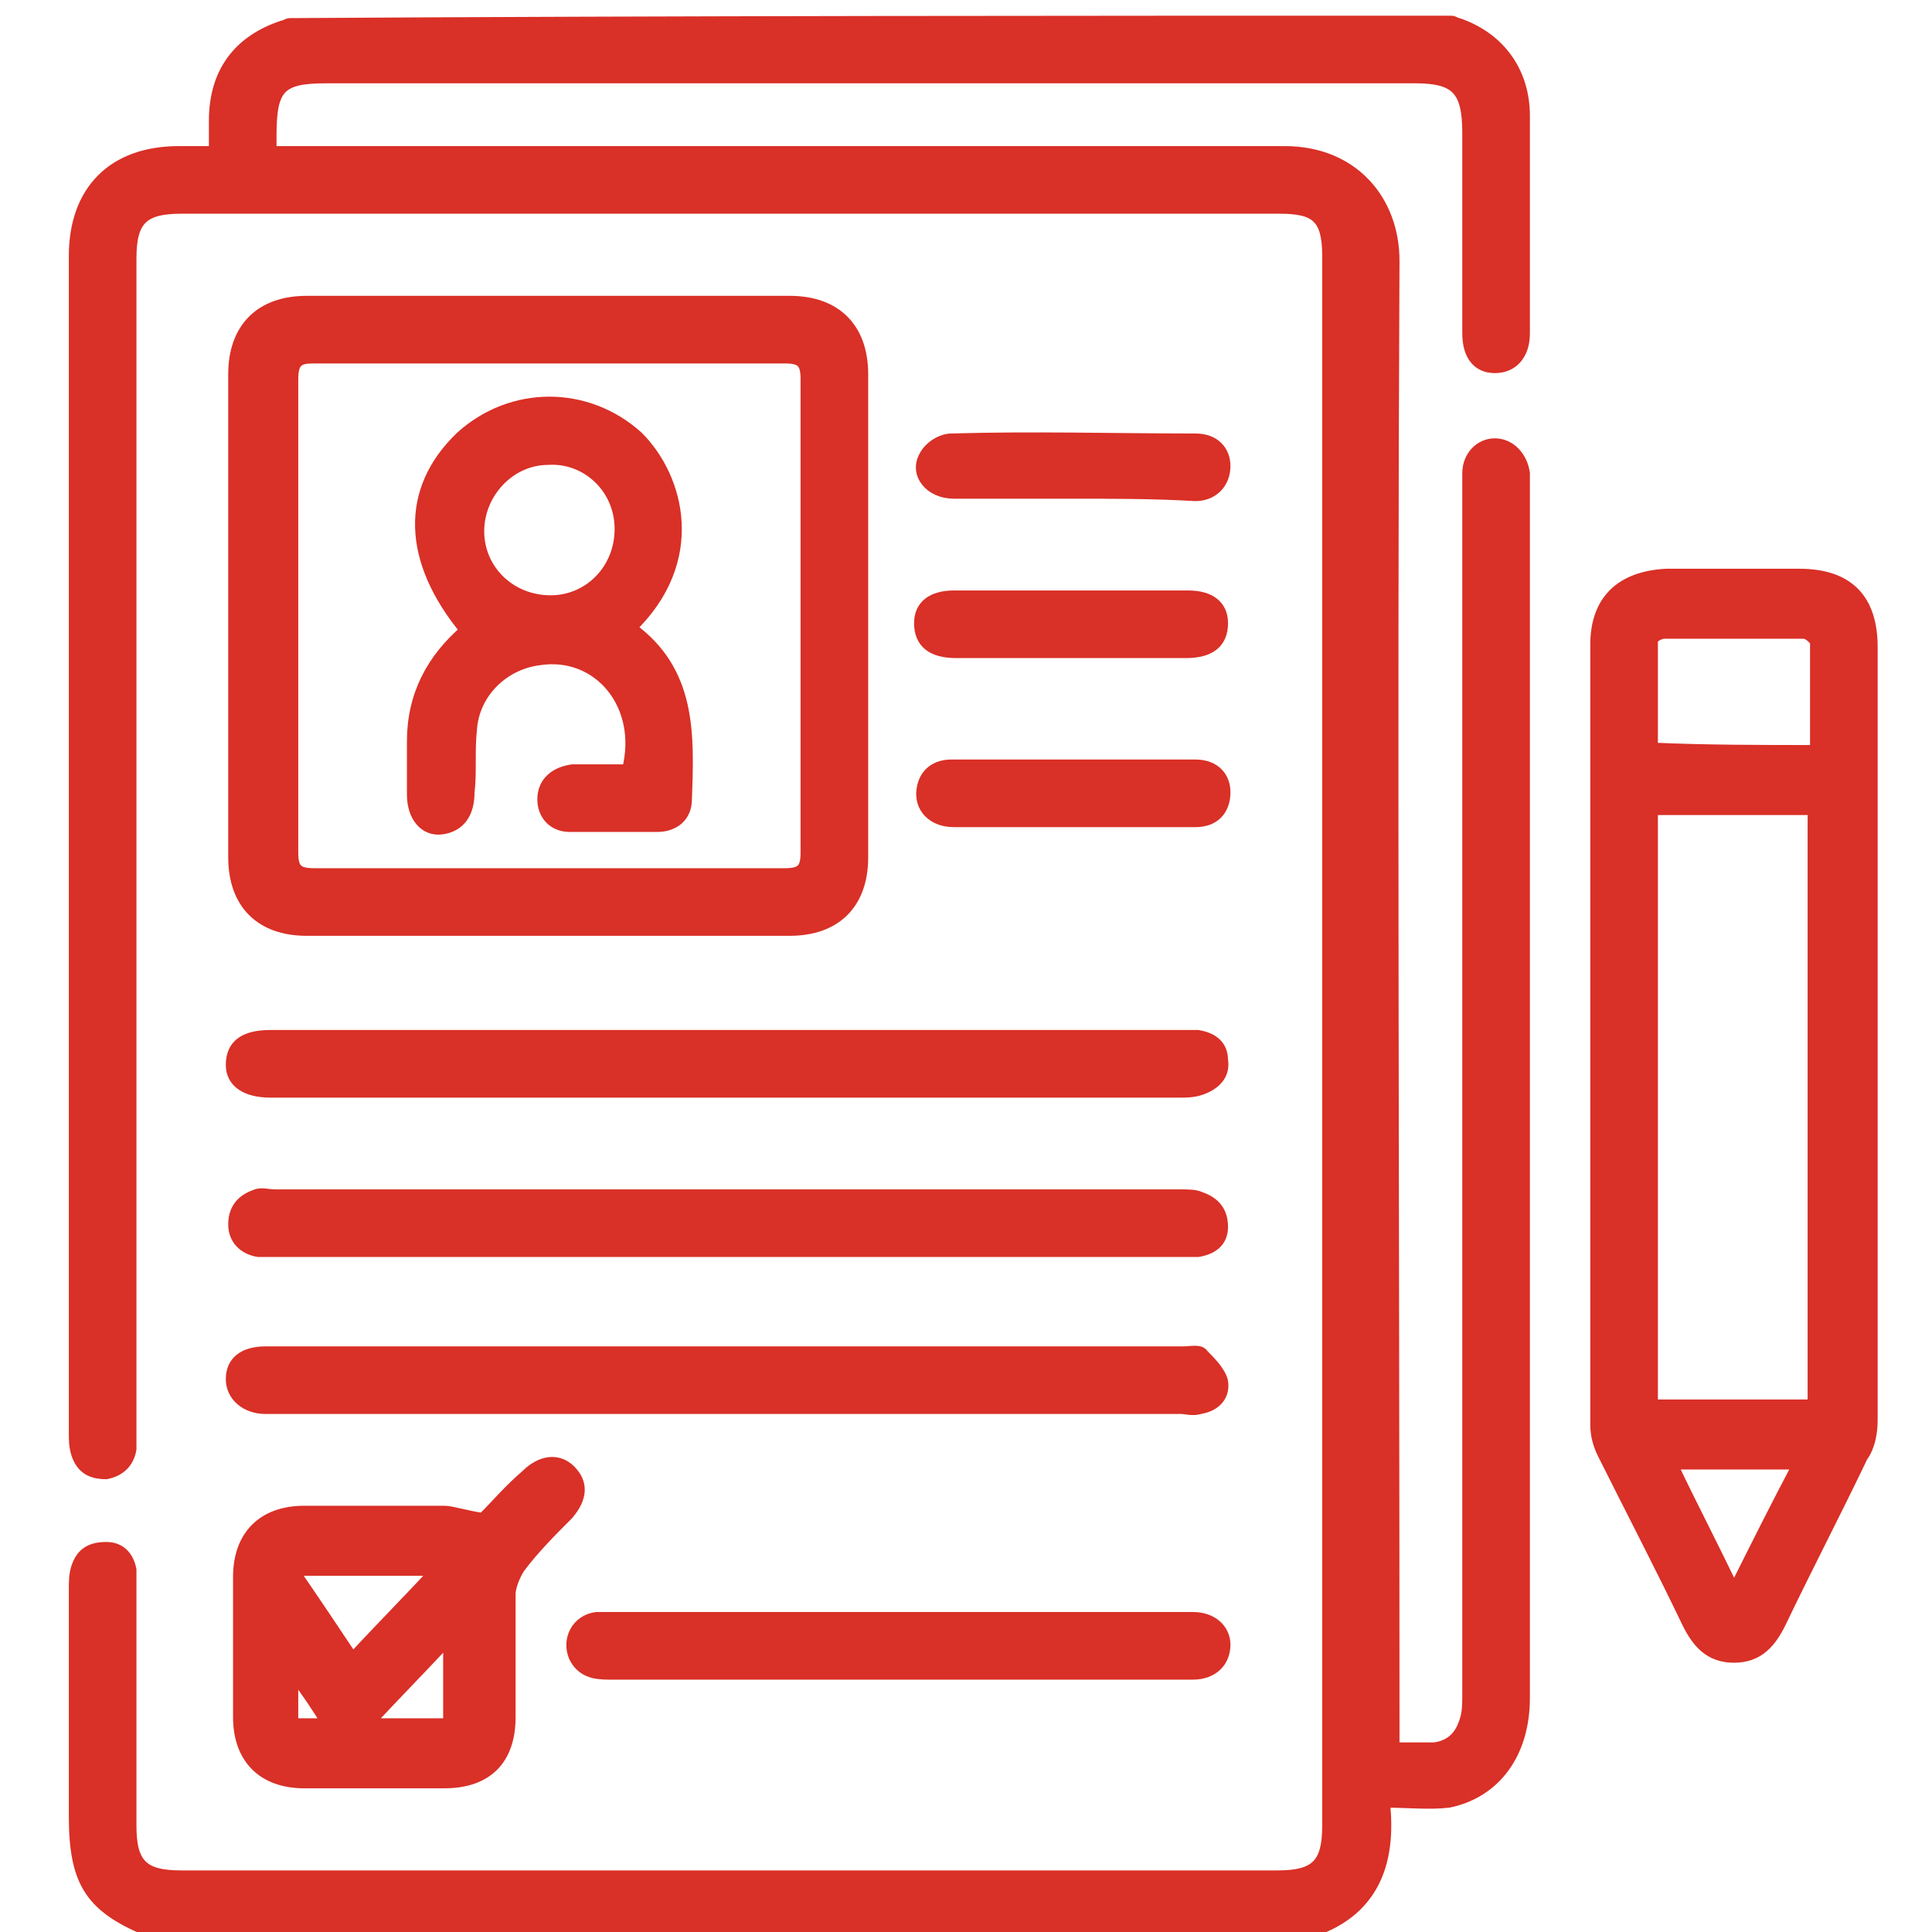 <?xml version="1.0" encoding="utf-8"?>
<!-- Generator: Adobe Illustrator 25.0.0, SVG Export Plug-In . SVG Version: 6.00 Build 0)  -->
<svg version="1.1" id="Layer_1" xmlns="http://www.w3.org/2000/svg" xmlns:xlink="http://www.w3.org/1999/xlink" x="0px" y="0px"
	 viewBox="0 0 80 80" style="enable-background:new 0 0 80 80;" xml:space="preserve">
<style type="text/css">
	.st0{fill:#D93027;stroke:#D93027;stroke-width:0.5;stroke-miterlimit:10;}
</style>
<g>
	<path class="st0" d="M60.1,0.9C60.2,0.9,60.3,1,60.4,1c1.7,0.6,2.7,2,2.7,3.8c0,3,0,6,0,9c0,0.9-0.5,1.4-1.2,1.4
		c-0.7,0-1.1-0.5-1.1-1.4c0-2.8,0-5.6,0-8.3c0-1.8-0.5-2.3-2.2-2.3c-15,0-30,0-45.1,0c-1.9,0-2.3,0.4-2.3,2.4c0,0.2,0,0.4,0,0.7
		c0.4,0,0.7,0,1,0c13.7,0,27.4,0,41,0c2.8,0,4.5,2,4.5,4.5c-0.1,20.2,0,40.3,0,60.5c0,0.3,0,0.7,0,1.1c0.6,0,1.2,0,1.7,0
		c0.7-0.1,1.1-0.5,1.3-1.2c0.1-0.3,0.1-0.7,0.1-1.1c0-16.5,0-33.1,0-49.6c0-0.3,0-0.6,0-0.9c0-0.7,0.5-1.2,1.1-1.2
		c0.6,0,1.1,0.5,1.2,1.2c0,0.2,0,0.4,0,0.5c0,16.7,0,33.5,0,50.2c0,2.3-1.2,3.9-3.1,4.3c-0.8,0.1-1.7,0-2.7,0
		c0.3,2.6-0.5,4.6-3.1,5.4c-16,0-31.9,0-47.9,0c-2.5-1-3.2-2-3.2-4.8c0-3.1,0-6.3,0-9.4c0-0.3,0-0.6,0.1-0.9
		c0.2-0.6,0.6-0.8,1.2-0.8c0.6,0,0.9,0.4,1,0.9c0,0.2,0,0.5,0,0.8c0,3.3,0,6.5,0,9.8c0,1.6,0.5,2.1,2.1,2.1c15.1,0,30.3,0,45.4,0
		c1.6,0,2.1-0.5,2.1-2.1c0-21.7,0-43.3,0-65c0-1.6-0.5-2-2-2c-15.2,0-30.4,0-45.5,0c-1.6,0-2.1,0.5-2.1,2.1c0,16.1,0,32.2,0,48.3
		c0,0.3,0,0.7,0,1c-0.1,0.6-0.5,0.9-1,1c-0.6,0-1-0.2-1.2-0.8c-0.1-0.3-0.1-0.6-0.1-0.8c0-16.3,0-32.5,0-48.8c0-2.7,1.6-4.3,4.3-4.3
		c0.5,0,1,0,1.5,0c0-0.5,0-0.9,0-1.3c0-2,1-3.3,2.8-3.9c0.1,0,0.2-0.1,0.3-0.1C28,0.9,44.1,0.9,60.1,0.9z"/>
	<path class="st0" d="M35.7,25.5c0,3.3,0,6.6,0,10c0,1.9-1.1,3-3,3c-6.7,0-13.3,0-20,0c-1.9,0-3-1.1-3-3c0-6.7,0-13.3,0-20
		c0-1.9,1.1-3,3-3c6.7,0,13.3,0,20,0c1.9,0,3,1.1,3,3C35.7,18.8,35.7,22.1,35.7,25.5z M22.7,14.8c-3.2,0-6.5,0-9.7,0
		c-0.6,0-0.9,0.1-0.9,0.9c0,6.5,0,13.1,0,19.6c0,0.7,0.2,0.9,0.9,0.9c6.5,0,13,0,19.5,0c0.7,0,0.9-0.2,0.9-0.9c0-6.5,0-13.1,0-19.6
		c0-0.7-0.2-0.9-0.9-0.9C29.2,14.8,26,14.8,22.7,14.8z"/>
	<path class="st0" d="M20,62.9c0.6-0.6,1.1-1.2,1.8-1.8c0.6-0.6,1.3-0.7,1.8-0.2c0.5,0.5,0.5,1.1-0.1,1.8c-0.7,0.7-1.4,1.4-2,2.2
		c-0.2,0.3-0.4,0.8-0.4,1.1c0,1.7,0,3.4,0,5.1c0,1.8-1,2.7-2.7,2.7c-1.9,0-3.9,0-5.8,0c-1.7,0-2.7-1-2.7-2.7c0-1.9,0-3.9,0-5.8
		c0-1.7,1-2.7,2.7-2.7c1.9,0,3.9,0,5.8,0C18.7,62.6,19.3,62.8,20,62.9z M12.1,65c0.9,1.3,1.7,2.5,2.5,3.7c1.2-1.3,2.3-2.4,3.5-3.7
		C15.9,65,14,65,12.1,65z M15.2,71.4c1.2,0,2.3,0,3.4,0c0-1.2,0-2.3,0-3.6C17.4,69.1,16.3,70.2,15.2,71.4z M13.6,71.4
		c-0.5-0.8-0.9-1.4-1.5-2.2c0,0.9,0,1.5,0,2.2C12.6,71.4,13,71.4,13.6,71.4z"/>
	<path class="st0" d="M30.2,56c6.3,0,12.6,0,18.8,0c0.3,0,0.7-0.1,0.8,0.1c0.3,0.3,0.7,0.7,0.8,1.1c0.1,0.6-0.3,1-0.9,1.1
		c-0.3,0.1-0.6,0-0.8,0c-12.5,0-25,0-37.5,0c-0.1,0-0.3,0-0.4,0c-0.8,0-1.4-0.5-1.4-1.2c0-0.7,0.5-1.1,1.4-1.1c4.4,0,8.9,0,13.3,0
		C26.3,56,28.2,56,30.2,56z"/>
	<path class="st0" d="M30.2,42.9c6.2,0,12.4,0,18.6,0c0.3,0,0.5,0,0.8,0c0.6,0.1,1,0.4,1,1c0.1,0.6-0.3,1-0.9,1.2
		c-0.3,0.1-0.6,0.1-0.8,0.1c-12.5,0-25,0-37.5,0c0,0-0.1,0-0.2,0c-1,0-1.6-0.4-1.6-1.1c0-0.8,0.5-1.2,1.6-1.2
		C17.6,42.9,23.9,42.9,30.2,42.9z"/>
	<path class="st0" d="M30.1,51.8c-6.2,0-12.4,0-18.5,0c-0.3,0-0.6,0-0.9,0c-0.6-0.1-1-0.5-1-1.1s0.3-1,0.9-1.2c0.2-0.1,0.5,0,0.8,0
		c12.5,0,25,0,37.5,0c0.3,0,0.6,0,0.8,0.1c0.6,0.2,0.9,0.6,0.9,1.2c0,0.6-0.4,0.9-1,1c-0.3,0-0.6,0-0.9,0
		C42.6,51.8,36.4,51.8,30.1,51.8z"/>
	<path class="st0" d="M37.1,69.3c-4,0-7.9,0-11.9,0c-0.6,0-1.1-0.1-1.4-0.7c-0.3-0.7,0.1-1.5,0.9-1.6c0.2,0,0.5,0,0.8,0
		c7.8,0,15.6,0,23.4,0c0.2,0,0.3,0,0.5,0c0.8,0,1.3,0.5,1.3,1.1c0,0.7-0.5,1.2-1.3,1.2C45.3,69.3,41.2,69.3,37.1,69.3z"/>
	<path class="st0" d="M44.4,27c-1.6,0-3.2,0-4.8,0c-1,0-1.5-0.4-1.5-1.2c0-0.7,0.5-1.1,1.4-1.1c3.2,0,6.4,0,9.7,0
		c0.9,0,1.4,0.4,1.4,1.1c0,0.8-0.5,1.2-1.5,1.2C47.6,27,46,27,44.4,27z"/>
	<path class="st0" d="M44.4,20.4c-1.6,0-3.3,0-4.9,0c-1,0-1.6-0.8-1.2-1.5c0.2-0.4,0.7-0.7,1.1-0.7c3.4-0.1,6.7,0,10.1,0
		c0.8,0,1.2,0.5,1.2,1.1c0,0.7-0.5,1.2-1.2,1.2C47.8,20.4,46.1,20.4,44.4,20.4z"/>
	<path class="st0" d="M44.4,34c-1.6,0-3.3,0-4.9,0c-0.9,0-1.4-0.6-1.3-1.3c0.1-0.7,0.6-1,1.2-1c3.4,0,6.7,0,10.1,0
		c0.8,0,1.2,0.5,1.2,1.1c0,0.7-0.4,1.2-1.2,1.2C47.8,34,46.1,34,44.4,34L44.4,34z"/>
	<path class="st0" d="M77.5,42.9c0,5.3,0,10.6,0,15.9c0,0.5-0.1,1.1-0.4,1.5c-1.1,2.3-2.3,4.6-3.4,6.9c-0.4,0.8-0.9,1.4-1.9,1.4
		s-1.5-0.6-1.9-1.4c-1.1-2.3-2.3-4.6-3.5-7c-0.2-0.4-0.3-0.8-0.3-1.2c0-10.8,0-21.5,0-32.3c0-1.8,1-2.8,2.9-2.9c1.8,0,3.7,0,5.5,0
		c2,0,3,1,3,3C77.5,32.2,77.5,37.6,77.5,42.9z M75.1,58.2c0-8.3,0-16.5,0-24.7c-2.2,0-4.5,0-6.7,0c0,8.3,0,16.5,0,24.7
		C70.7,58.2,72.9,58.2,75.1,58.2z M75.2,31.1c0-1.5,0-3,0-4.5c0-0.1-0.3-0.4-0.5-0.4c-1.9,0-3.9,0-5.8,0c-0.2,0-0.5,0.2-0.5,0.3
		c0,1.5,0,3,0,4.5C70.7,31.1,72.9,31.1,75.2,31.1z M71.8,65.9c0.9-1.8,1.8-3.6,2.7-5.3c-1.8,0-3.5,0-5.3,0
		C70,62.3,70.9,64,71.8,65.9z"/>
	<path class="st0" d="M26.1,26c2.5,1.8,2.4,4.4,2.3,7.1c0,0.7-0.5,1.1-1.2,1.1c-1.2,0-2.4,0-3.6,0c-0.7,0-1.1-0.5-1.1-1.1
		c0-0.7,0.5-1.1,1.2-1.2c0.8,0,1.5,0,2.3,0c0.7-2.7-1.2-5-3.7-4.6c-1.5,0.2-2.7,1.4-2.8,2.9c-0.1,0.9,0,1.8-0.1,2.6
		c0,0.9-0.4,1.4-1.1,1.5s-1.2-0.5-1.2-1.4c0-0.7,0-1.4,0-2.2c0-1.9,0.8-3.4,2.2-4.6c-2.4-2.9-2.5-5.8-0.2-8c2.1-1.9,5.2-1.9,7.3,0
		C28.1,19.8,29,23.2,26.1,26z M25.7,21.9c0-1.7-1.4-3-3-2.9c-1.6,0-2.9,1.4-2.9,3c0,1.6,1.3,2.9,3,2.9
		C24.4,24.9,25.7,23.6,25.7,21.9z"/>
</g>
</svg>
